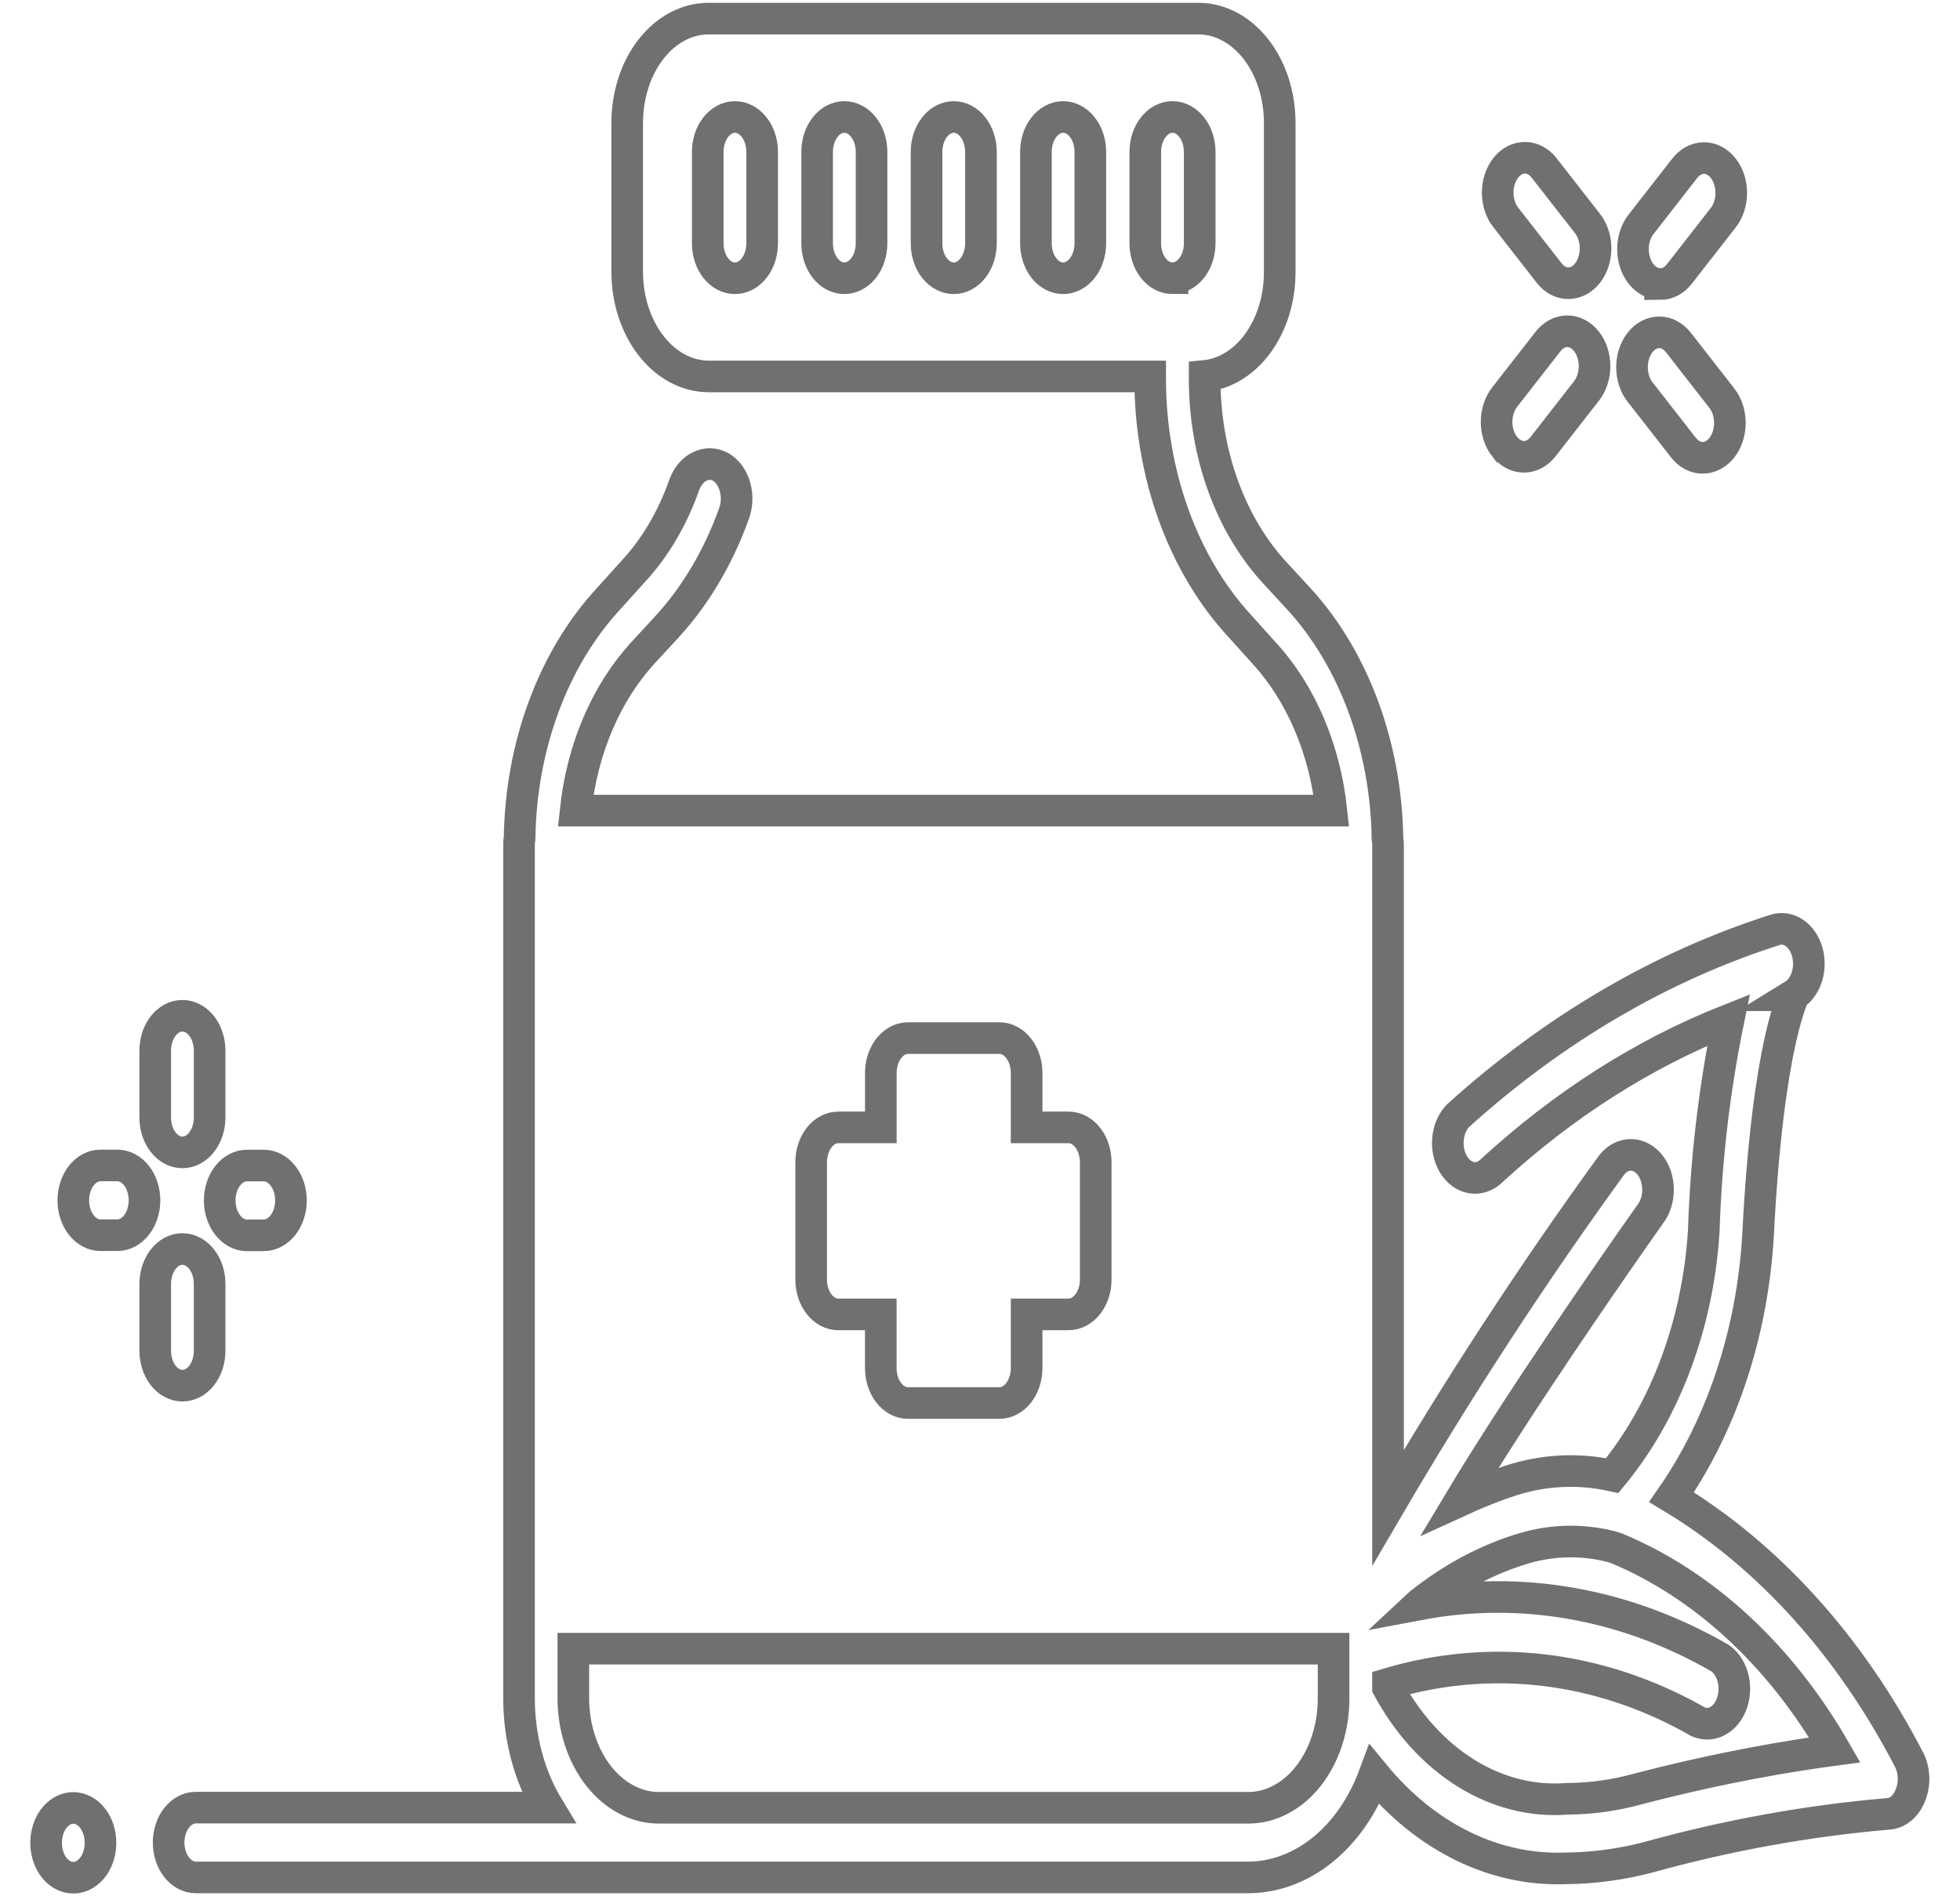 <svg width="62" height="60" viewBox="0 0 62 60" fill="none" xmlns="http://www.w3.org/2000/svg">
<path d="M47.593 14.13C47.514 14.027 47.45 13.906 47.407 13.772C47.364 13.638 47.341 13.494 47.341 13.349C47.341 13.204 47.364 13.061 47.407 12.927C47.45 12.793 47.514 12.671 47.593 12.569L48.968 10.806C49.048 10.703 49.143 10.621 49.247 10.566C49.352 10.51 49.464 10.481 49.577 10.481C49.69 10.481 49.802 10.509 49.907 10.565C50.011 10.62 50.106 10.701 50.187 10.804C50.267 10.906 50.33 11.028 50.374 11.162C50.417 11.296 50.439 11.44 50.44 11.585C50.44 11.73 50.417 11.874 50.374 12.008C50.331 12.142 50.268 12.264 50.188 12.367L48.813 14.13C48.733 14.232 48.639 14.314 48.534 14.369C48.43 14.425 48.318 14.453 48.205 14.453C48.092 14.453 47.98 14.425 47.875 14.369C47.771 14.314 47.676 14.232 47.596 14.13H47.593ZM53.252 14.163C53.331 14.265 53.426 14.347 53.531 14.402C53.635 14.457 53.747 14.486 53.86 14.486C53.973 14.486 54.085 14.457 54.189 14.402C54.294 14.347 54.389 14.265 54.469 14.163C54.548 14.06 54.612 13.939 54.655 13.805C54.698 13.671 54.721 13.527 54.721 13.382C54.721 13.237 54.698 13.094 54.655 12.96C54.612 12.826 54.548 12.704 54.469 12.602L53.094 10.839C52.932 10.632 52.714 10.515 52.485 10.515C52.257 10.515 52.038 10.632 51.877 10.839C51.715 11.046 51.625 11.326 51.625 11.619C51.625 11.912 51.715 12.193 51.877 12.4L53.252 14.163ZM52.513 8.991C52.626 8.991 52.738 8.963 52.843 8.908C52.947 8.852 53.042 8.771 53.122 8.669L54.497 6.906C54.58 6.804 54.647 6.682 54.692 6.547C54.738 6.412 54.763 6.267 54.764 6.12C54.766 5.972 54.744 5.826 54.701 5.69C54.657 5.553 54.593 5.429 54.512 5.325C54.431 5.221 54.335 5.139 54.228 5.083C54.122 5.027 54.008 4.999 53.893 5.001C53.779 5.003 53.665 5.034 53.56 5.092C53.454 5.151 53.359 5.236 53.28 5.342L51.905 7.105C51.786 7.26 51.705 7.456 51.672 7.67C51.639 7.883 51.657 8.104 51.721 8.305C51.786 8.506 51.896 8.678 52.037 8.799C52.178 8.92 52.343 8.985 52.513 8.986V8.991ZM49.003 8.638C49.164 8.845 49.383 8.962 49.611 8.962C49.84 8.962 50.059 8.845 50.22 8.638C50.381 8.431 50.472 8.151 50.472 7.858C50.472 7.565 50.381 7.284 50.22 7.077L48.845 5.314C48.765 5.212 48.67 5.13 48.566 5.075C48.462 5.019 48.35 4.991 48.237 4.991C48.124 4.991 48.012 5.019 47.907 5.075C47.803 5.13 47.708 5.212 47.628 5.314C47.548 5.417 47.485 5.538 47.442 5.672C47.398 5.806 47.376 5.95 47.376 6.095C47.376 6.24 47.398 6.383 47.442 6.517C47.485 6.651 47.548 6.773 47.628 6.875L49.003 8.638ZM6.631 42.74V40.624C6.631 40.479 6.609 40.336 6.566 40.202C6.523 40.068 6.459 39.946 6.379 39.844C6.3 39.741 6.205 39.66 6.1 39.604C5.996 39.549 5.884 39.52 5.771 39.52C5.658 39.52 5.546 39.549 5.442 39.604C5.337 39.66 5.242 39.741 5.162 39.844C5.083 39.946 5.019 40.068 4.976 40.202C4.933 40.336 4.91 40.479 4.91 40.624V42.74C4.91 42.885 4.933 43.028 4.976 43.162C5.019 43.296 5.083 43.418 5.162 43.52C5.242 43.623 5.337 43.704 5.442 43.76C5.546 43.815 5.658 43.844 5.771 43.844C5.884 43.844 5.996 43.815 6.1 43.76C6.205 43.704 6.3 43.623 6.379 43.52C6.459 43.418 6.523 43.296 6.566 43.162C6.609 43.028 6.631 42.885 6.631 42.74ZM5.77 36.463C5.998 36.463 6.217 36.347 6.379 36.14C6.54 35.933 6.631 35.652 6.631 35.359V33.244C6.631 32.951 6.54 32.67 6.379 32.463C6.217 32.256 5.998 32.14 5.77 32.14C5.542 32.14 5.323 32.256 5.162 32.463C5 32.67 4.91 32.951 4.91 33.244V35.359C4.91 35.652 5 35.933 5.162 36.14C5.323 36.347 5.542 36.463 5.77 36.463ZM7.81 39.087H8.343C8.572 39.087 8.791 38.97 8.952 38.763C9.113 38.556 9.204 38.276 9.204 37.983C9.204 37.69 9.113 37.41 8.952 37.203C8.791 36.995 8.572 36.879 8.343 36.879H7.81C7.582 36.879 7.363 36.995 7.202 37.203C7.04 37.41 6.95 37.69 6.95 37.983C6.95 38.276 7.04 38.556 7.202 38.763C7.363 38.97 7.582 39.087 7.81 39.087ZM3.711 36.876H3.179C2.951 36.876 2.732 36.992 2.571 37.199C2.409 37.406 2.319 37.687 2.319 37.979C2.319 38.272 2.409 38.553 2.571 38.76C2.732 38.967 2.951 39.083 3.179 39.083H3.711C3.939 39.083 4.158 38.967 4.319 38.76C4.481 38.553 4.571 38.272 4.571 37.979C4.571 37.687 4.481 37.406 4.319 37.199C4.158 36.992 3.939 36.876 3.711 36.876ZM2.319 57.205C2.149 57.205 1.982 57.27 1.841 57.391C1.699 57.512 1.589 57.684 1.524 57.886C1.459 58.088 1.442 58.31 1.475 58.524C1.508 58.738 1.59 58.935 1.71 59.089C1.831 59.243 1.984 59.349 2.151 59.391C2.318 59.434 2.491 59.412 2.648 59.328C2.805 59.245 2.94 59.103 3.034 58.922C3.129 58.74 3.179 58.527 3.179 58.309C3.179 58.016 3.089 57.735 2.927 57.528C2.766 57.321 2.547 57.205 2.319 57.205ZM60.432 56.798C60.366 56.974 60.264 57.122 60.136 57.227C60.008 57.333 59.861 57.39 59.709 57.394C57.167 57.614 54.642 58.072 52.152 58.763C51.291 58.99 50.414 59.108 49.535 59.116C48.423 59.16 47.315 58.922 46.275 58.414C45.235 57.906 44.284 57.139 43.476 56.157C43.118 57.128 42.553 57.948 41.846 58.523C41.139 59.097 40.319 59.402 39.482 59.403H6.194C5.966 59.403 5.747 59.287 5.586 59.08C5.424 58.873 5.334 58.592 5.334 58.299C5.334 58.006 5.424 57.726 5.586 57.519C5.747 57.312 5.966 57.195 6.194 57.195H17.347C16.745 56.205 16.418 54.985 16.418 53.729V26.752C16.415 26.677 16.42 26.603 16.436 26.531C16.456 25.079 16.718 23.65 17.205 22.34C17.692 21.03 18.393 19.869 19.259 18.935L20 18.112C20.708 17.359 21.272 16.407 21.649 15.33C21.749 15.065 21.924 14.859 22.14 14.756C22.355 14.653 22.592 14.661 22.803 14.777C22.906 14.839 22.999 14.926 23.076 15.034C23.153 15.142 23.212 15.269 23.251 15.407C23.289 15.544 23.306 15.69 23.3 15.836C23.294 15.982 23.266 16.126 23.216 16.257C22.725 17.623 22.008 18.836 21.116 19.812L20.358 20.635C19.181 21.906 18.414 23.693 18.208 25.649H42.116C41.909 23.694 41.142 21.907 39.964 20.637L39.224 19.814C38.334 18.852 37.618 17.652 37.127 16.298C36.637 14.944 36.383 13.47 36.383 11.976V11.911H22.406C21.725 11.905 21.073 11.555 20.593 10.935C20.112 10.316 19.841 9.479 19.84 8.605V3.88C19.842 3.008 20.112 2.172 20.593 1.555C21.074 0.938 21.726 0.591 22.406 0.589H37.915C38.595 0.591 39.247 0.938 39.728 1.555C40.209 2.172 40.48 3.008 40.481 3.88V8.605C40.483 9.437 40.239 10.24 39.798 10.85C39.357 11.461 38.753 11.835 38.106 11.897V11.985C38.105 13.153 38.303 14.309 38.687 15.369C39.07 16.429 39.63 17.369 40.326 18.123L41.084 18.946C41.945 19.884 42.64 21.047 43.124 22.357C43.607 23.666 43.869 25.093 43.89 26.541C43.905 26.613 43.911 26.688 43.907 26.762V47.706C46.099 43.959 48.443 40.363 50.929 36.933C51.004 36.819 51.097 36.726 51.201 36.658C51.305 36.591 51.418 36.552 51.534 36.543C51.651 36.533 51.767 36.555 51.877 36.605C51.986 36.655 52.087 36.733 52.172 36.835C52.258 36.936 52.326 37.059 52.374 37.195C52.421 37.332 52.446 37.479 52.448 37.628C52.45 37.778 52.428 37.926 52.383 38.064C52.339 38.202 52.273 38.327 52.19 38.432C50.882 40.287 48.007 44.437 46.182 47.483C46.664 47.262 47.198 47.041 47.801 46.842C48.847 46.507 49.936 46.455 50.999 46.689C52.678 44.657 53.71 41.898 53.895 38.946C53.967 36.691 54.229 34.453 54.678 32.272C51.997 33.332 49.467 34.943 47.187 37.04C47.097 37.129 46.995 37.194 46.886 37.232C46.776 37.27 46.662 37.281 46.55 37.262C46.438 37.244 46.33 37.197 46.231 37.125C46.133 37.053 46.047 36.956 45.978 36.842C45.909 36.727 45.858 36.596 45.828 36.456C45.798 36.315 45.791 36.169 45.805 36.025C45.819 35.881 45.856 35.742 45.912 35.616C45.968 35.49 46.043 35.38 46.133 35.291C49.162 32.555 52.562 30.564 56.158 29.42C56.365 29.357 56.583 29.394 56.769 29.524C56.956 29.654 57.098 29.868 57.169 30.125C57.24 30.381 57.235 30.663 57.154 30.915C57.073 31.166 56.922 31.371 56.73 31.489C56.782 31.489 55.931 32.813 55.611 39.09C55.433 42.161 54.472 45.072 52.876 47.372C55.931 49.21 58.534 52.09 60.399 55.697C60.479 55.861 60.524 56.048 60.53 56.242C60.536 56.435 60.502 56.627 60.432 56.798ZM24.109 4.805C24.109 4.512 24.018 4.232 23.857 4.025C23.695 3.818 23.477 3.701 23.248 3.701C23.02 3.701 22.801 3.818 22.64 4.025C22.479 4.232 22.388 4.512 22.388 4.805V7.7C22.388 7.993 22.479 8.274 22.64 8.481C22.801 8.688 23.02 8.804 23.248 8.804C23.477 8.804 23.695 8.688 23.857 8.481C24.018 8.274 24.109 7.993 24.109 7.7V4.805ZM27.569 4.805C27.569 4.512 27.479 4.232 27.317 4.025C27.156 3.818 26.937 3.701 26.709 3.701C26.481 3.701 26.262 3.818 26.1 4.025C25.939 4.232 25.848 4.512 25.848 4.805V7.7C25.848 7.993 25.939 8.274 26.1 8.481C26.262 8.688 26.481 8.804 26.709 8.804C26.937 8.804 27.156 8.688 27.317 8.481C27.479 8.274 27.569 7.993 27.569 7.7V4.805ZM31.03 4.805C31.03 4.512 30.939 4.232 30.778 4.025C30.616 3.818 30.398 3.701 30.169 3.701C29.941 3.701 29.722 3.818 29.561 4.025C29.399 4.232 29.309 4.512 29.309 4.805V7.7C29.309 7.993 29.399 8.274 29.561 8.481C29.722 8.688 29.941 8.804 30.169 8.804C30.398 8.804 30.616 8.688 30.778 8.481C30.939 8.274 31.03 7.993 31.03 7.7V4.805ZM34.49 4.805C34.49 4.512 34.4 4.232 34.238 4.025C34.077 3.818 33.858 3.701 33.63 3.701C33.401 3.701 33.183 3.818 33.021 4.025C32.86 4.232 32.769 4.512 32.769 4.805V7.7C32.769 7.993 32.86 8.274 33.021 8.481C33.183 8.688 33.401 8.804 33.63 8.804C33.858 8.804 34.077 8.688 34.238 8.481C34.4 8.274 34.49 7.993 34.49 7.7V4.805ZM37.089 8.802C37.318 8.802 37.536 8.685 37.698 8.478C37.859 8.271 37.95 7.991 37.95 7.698V4.805C37.95 4.512 37.859 4.232 37.698 4.025C37.536 3.818 37.318 3.701 37.089 3.701C36.861 3.701 36.642 3.818 36.481 4.025C36.319 4.232 36.229 4.512 36.229 4.805V7.7C36.229 7.993 36.319 8.274 36.481 8.481C36.642 8.688 36.861 8.804 37.089 8.804V8.802ZM27.862 41.589V43.289C27.862 43.582 27.952 43.862 28.114 44.069C28.275 44.276 28.494 44.393 28.722 44.393H31.614C31.843 44.393 32.062 44.276 32.223 44.069C32.384 43.862 32.475 43.582 32.475 43.289V41.589H33.8C34.028 41.589 34.247 41.473 34.409 41.266C34.57 41.059 34.661 40.778 34.661 40.486V36.776C34.661 36.483 34.57 36.202 34.409 35.995C34.247 35.788 34.028 35.672 33.8 35.672H32.475V33.95C32.475 33.657 32.384 33.377 32.223 33.17C32.062 32.963 31.843 32.846 31.614 32.846H28.723C28.495 32.846 28.276 32.963 28.115 33.17C27.953 33.377 27.863 33.657 27.863 33.95V35.672H26.519C26.291 35.672 26.072 35.788 25.911 35.995C25.749 36.202 25.659 36.483 25.659 36.776V40.486C25.659 40.778 25.749 41.059 25.911 41.266C26.072 41.473 26.291 41.589 26.519 41.589H27.862ZM42.185 53.734V52.166H18.136V53.734C18.137 54.653 18.422 55.533 18.929 56.183C19.435 56.833 20.122 57.198 20.838 57.2H39.482C39.837 57.201 40.189 57.112 40.517 56.938C40.846 56.765 41.144 56.509 41.395 56.187C41.646 55.865 41.845 55.483 41.981 55.062C42.116 54.641 42.185 54.189 42.185 53.734ZM58.039 55.368C56.312 52.372 53.899 50.142 51.136 48.989C51.085 48.966 51.033 48.966 50.999 48.944C50.077 48.705 49.127 48.72 48.21 48.989C47.04 49.339 45.923 49.934 44.905 50.752L44.891 50.765C48.123 50.154 51.424 50.742 54.404 52.461C54.573 52.576 54.708 52.761 54.787 52.986C54.865 53.211 54.883 53.462 54.836 53.702C54.79 53.941 54.683 54.153 54.532 54.305C54.381 54.457 54.194 54.54 54.002 54.54C53.861 54.541 53.723 54.497 53.599 54.412C50.546 52.71 47.148 52.312 43.906 53.276V53.4C44.535 54.56 45.387 55.492 46.379 56.108C47.371 56.723 48.469 57.002 49.569 56.916C50.322 56.912 51.072 56.808 51.807 56.606C54.51 55.901 56.679 55.549 58.039 55.368Z" stroke="#707070"/>
</svg>
